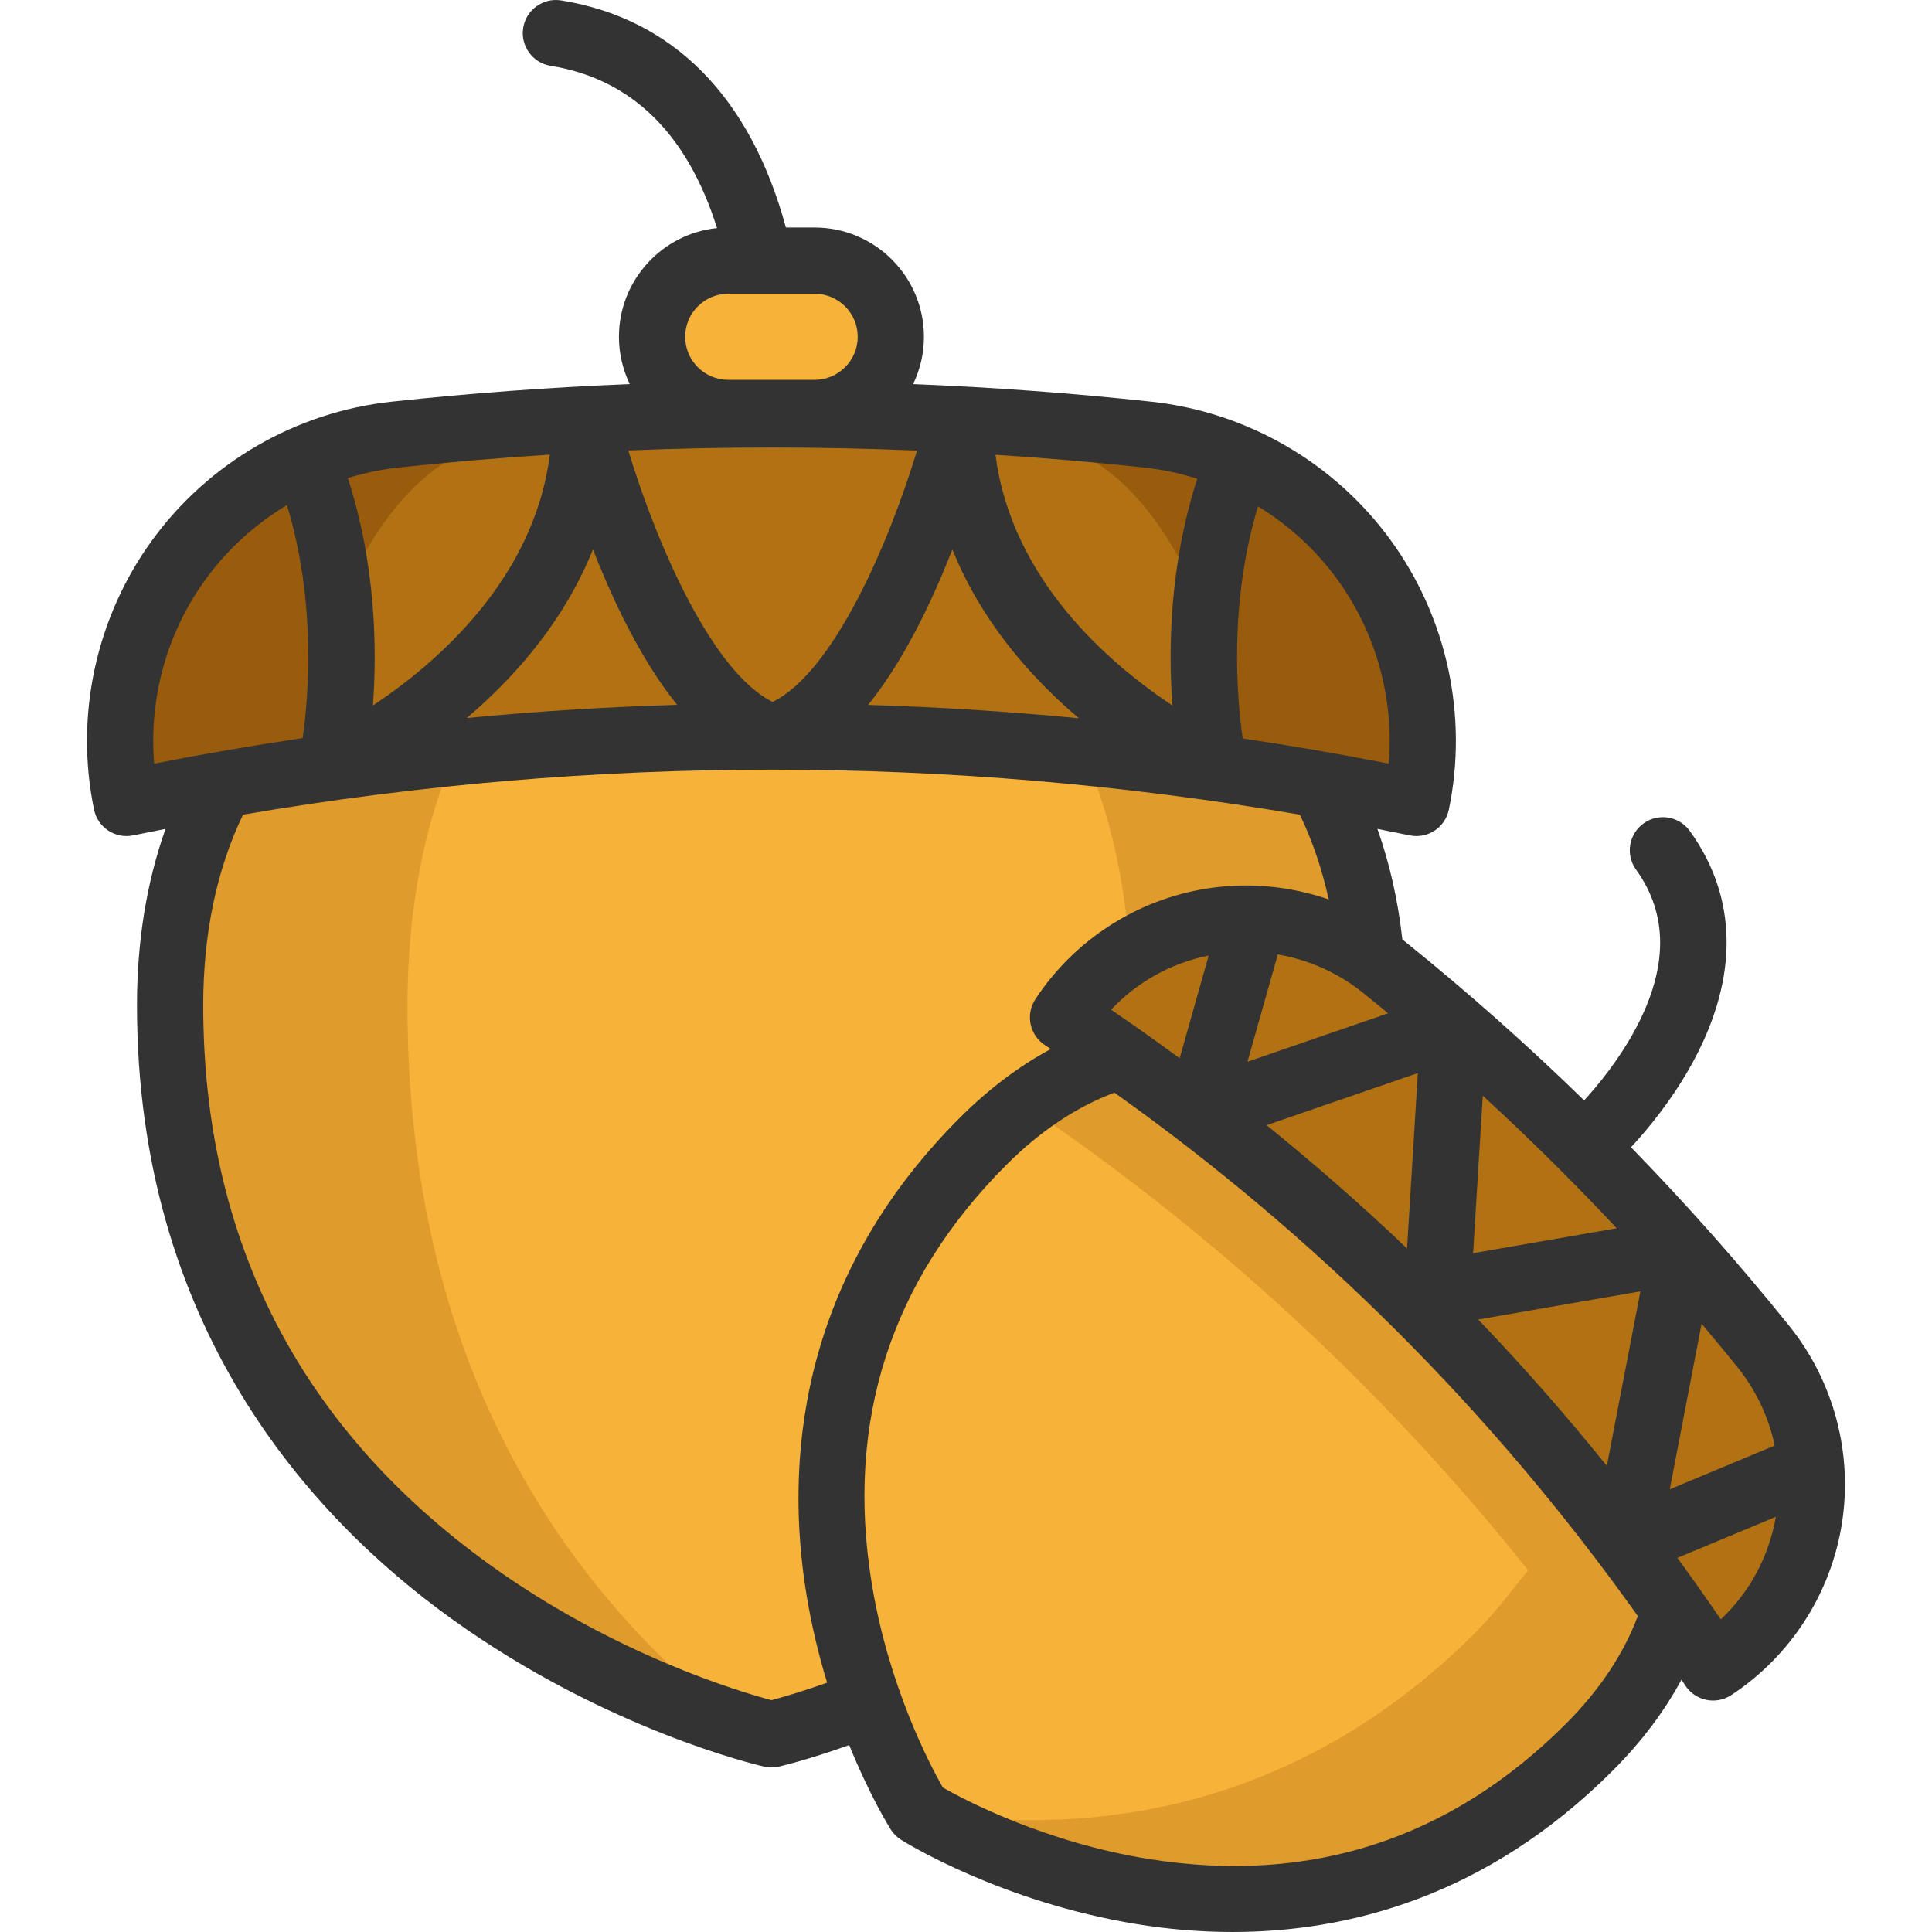 <?xml version="1.0" encoding="iso-8859-1"?>
<!-- Generator: Adobe Illustrator 19.0.0, SVG Export Plug-In . SVG Version: 6.00 Build 0)  -->
<svg version="1.1" id="Layer_1" xmlns="http://www.w3.org/2000/svg" xmlns:xlink="http://www.w3.org/1999/xlink" x="0px" y="0px"
	 viewBox="0 0 512.005 512.005" style="enable-background:new 0 0 512.005 512.005;" xml:space="preserve">
<path style="fill:#F7B239;" d="M350.087,208.191c6.997,13.081,11.478,28.257,12.941,45.702
	c-26.584-18.37-63.534-11.572-81.588,15.913c5.055,3.323,10.062,6.716,15.012,10.203c-12.496,3.791-24.688,11.127-36.19,22.629
	c-52.477,52.477-42.812,113.565-30.375,148.713c-15.386,6.096-25.718,8.448-25.718,8.448S44.809,423.48,44.809,266.576
	c0-22.863,4.809-42.215,13.479-58.386c48.253-8.495,97.067-12.73,145.882-12.73C252.996,195.461,301.811,199.708,350.087,208.191z"
	/>
<g>
	<path style="fill:#E09B2D;" d="M107.988,266.693c0-26.119,4.499-48.355,12.62-67.075c-20.847,2.078-41.635,4.931-62.32,8.572
		c-8.67,16.17-13.479,35.523-13.479,58.386c0,136.127,119.93,181.481,151.697,191.108
		C153.949,424.855,107.988,366.346,107.988,266.693z"/>
	<path style="fill:#E09B2D;" d="M299.849,266.693c0-26.119-4.499-48.355-12.62-67.075c20.847,2.078,41.635,4.931,62.32,8.572
		c8.67,16.17,13.479,35.523,13.479,58.386c0,136.127-119.93,181.481-151.697,191.108
		C253.888,424.855,299.849,366.346,299.849,266.693z"/>
</g>
<path style="fill:#B27214;" d="M443.504,427.06c-20.031-28.596-42.496-55.343-67.102-79.95
	c-24.606-24.606-51.354-47.071-79.95-67.102c-4.949-3.487-9.957-6.88-15.012-10.203c18.054-27.485,55.004-34.283,81.588-15.913
	c1.182,0.819,2.34,1.685,3.475,2.598c37.02,29.789,70.73,63.499,100.519,100.519c8.705,10.811,12.882,23.694,12.882,36.459
	c0,18.814-9.091,37.36-26.186,48.604C450.395,437.018,447.002,432.01,443.504,427.06z"/>
<path style="fill:#995C0D;" d="M376.823,196.326c0,5.476-0.562,11.057-1.72,16.65c-8.319-1.72-16.661-3.323-25.016-4.785
	c-7.547-1.322-15.117-2.551-22.687-3.662c-40.858-6.049-82.044-9.068-123.23-9.068s-82.372,3.019-123.218,9.056
	c-7.559,1.123-15.117,2.352-22.664,3.674c-8.366,1.463-16.708,3.066-25.039,4.785c-9.77-47.188,23.284-92.434,71.186-97.617
	c33.148-3.58,66.435-5.371,99.735-5.371s66.588,1.79,99.735,5.371C346.121,119.922,376.823,155.62,376.823,196.326z"/>
<path style="fill:#B27214;" d="M327.4,204.529c-40.858-6.049-82.044-9.068-123.23-9.068s-82.372,3.019-123.218,9.056
	c2.609-45,23.635-82.921,51.868-88.058c23.717-4.306,47.539-6.47,71.35-6.47c23.822,0,47.644,2.165,71.35,6.47
	C303.765,121.607,324.802,159.54,327.4,204.529z"/>
<path style="fill:#F7B239;" d="M443.504,427.06c-2.516,8.307-6.599,16.474-12.438,24.396c-2.949,4.002-6.33,7.933-10.191,11.794
	c-79.072,79.072-177.672,17.071-177.672,17.071s-7.009-11.151-13.315-28.97c-12.438-35.148-22.102-96.237,30.375-148.713
	c3.697-3.697,7.453-6.95,11.268-9.793c8.085-6.049,16.427-10.261,24.922-12.835c28.596,20.031,55.343,42.496,79.95,67.102
	C401.008,371.717,423.473,398.464,443.504,427.06z"/>
<g>
	<path style="fill:#E09B2D;" d="M443.504,427.06c-2.516,8.307-6.599,16.474-12.438,24.396c-2.949,4.002-6.33,7.933-10.191,11.794
		c-79.072,79.072-177.672,17.071-177.672,17.071s-0.082-0.117-0.222-0.363c42.063,6.646,96.365,1.919,144.665-44.017
		c4.692-4.458,8.799-9.009,12.391-13.631c4.06-5.242,13.526-16.626,20.885-25.413C428.749,406.702,436.285,416.764,443.504,427.06z"
		/>
	<path style="fill:#E09B2D;" d="M443.504,427.06c-2.516,8.307-6.599,16.474-12.438,24.396c-1.299-1.895-2.609-3.791-3.943-5.675
		c-20.031-28.596-42.496-55.343-67.102-79.95c-24.606-24.606-51.354-47.071-79.95-67.102c-2.832-1.989-5.675-3.955-8.541-5.885
		c8.085-6.049,16.427-10.261,24.922-12.835c28.596,20.031,55.343,42.496,79.95,67.102
		C401.008,371.717,423.473,398.464,443.504,427.06z"/>
</g>
<path style="fill:#F7B239;" d="M215.628,69.252h-22.913c-11.146,0-20.182,9.036-20.182,20.182l0,0
	c0,11.146,9.036,20.182,20.182,20.182h22.913c11.146,0,20.182-9.036,20.182-20.182l0,0C235.81,78.288,226.774,69.252,215.628,69.252
	z"/>
<path style="fill:#333333;" d="M474.133,351.323c-13.198-16.396-27.188-32.183-41.89-47.283c4.371-4.714,11.042-12.707,16.413-22.61
	c12.17-22.438,11.876-43.611-0.849-61.231c-2.839-3.929-8.324-4.815-12.252-1.976c-3.929,2.837-4.814,8.323-1.976,12.252
	c8.557,11.847,8.503,26.056-0.159,42.232c-4.356,8.135-9.906,14.862-13.602,18.905c-15.176-14.792-31.046-28.867-47.536-42.141
	c-0.208-0.168-0.427-0.321-0.638-0.487c-1.149-10.354-3.363-20.153-6.607-29.314c2.851,0.56,5.703,1.124,8.552,1.715
	c0.59,0.122,1.186,0.183,1.78,0.183c1.699,0,3.376-0.494,4.818-1.44c1.946-1.278,3.303-3.276,3.776-5.555
	c5.151-24.872-0.472-50.911-15.425-71.442c-14.981-20.569-38.097-33.937-63.417-36.673c-20.971-2.266-42.034-3.819-63.132-4.663
	c1.832-3.797,2.869-8.048,2.869-12.539c0-15.968-12.991-28.958-28.958-28.958h-7.629c-9.407-34.65-29.891-55.404-59.557-60.183
	c-4.787-0.773-9.289,2.483-10.06,7.268c-0.771,4.784,2.484,9.288,7.268,10.059c21.382,3.443,36.181,17.899,44.106,43.005
	c-14.584,1.486-26,13.838-26,28.808c0,4.491,1.035,8.743,2.868,12.539c-21.097,0.844-42.16,2.396-63.131,4.663
	c-25.321,2.736-48.435,16.103-63.417,36.673c-14.953,20.531-20.574,46.57-15.425,71.442c0.472,2.279,1.83,4.277,3.776,5.555
	c1.947,1.279,4.32,1.73,6.598,1.259c2.855-0.591,5.712-1.157,8.569-1.719c-5.016,14.148-7.564,29.791-7.564,46.727
	c0,84.771,45.315,135.199,83.33,162.576c40.816,29.394,81.164,38.819,82.862,39.206c0.641,0.146,1.295,0.22,1.949,0.22
	c0.653,0,1.306-0.074,1.947-0.219c0.365-0.083,7.507-1.728,18.662-5.703c5.473,13.467,10.612,21.738,10.989,22.337
	c0.701,1.115,1.643,2.057,2.758,2.758c1.068,0.672,26.571,16.515,62.45,22.351c7.72,1.257,16.26,2.084,25.373,2.084
	c30.466,0,67.269-9.26,100.731-42.722c7.583-7.583,13.687-15.66,18.256-24.138c0.345,0.523,0.697,1.04,1.041,1.563
	c1.685,2.566,4.486,3.958,7.342,3.958c1.653,0,3.325-0.467,4.81-1.441c15.722-10.327,26.414-26.908,29.334-45.489
	C491.064,385.118,485.96,366.014,474.133,351.323z M470.314,383.091L442.51,394.68l8.441-43.873
	c3.212,3.807,6.388,7.643,9.51,11.522C465.376,368.433,468.717,375.569,470.314,383.091z M391.741,349.691l42.989-7.463
	l-8.896,46.238C414.997,375.04,403.64,362.099,391.741,349.691z M294.457,267.578c6.899-7.339,15.811-12.308,25.862-14.357
	l-7.695,27.227C306.649,276.068,300.611,271.756,294.457,267.578z M361.277,263.143c2.211,1.781,4.411,3.577,6.6,5.387
	l-37.275,12.837l8.034-28.425C346.846,254.357,354.668,257.823,361.277,263.143z M428.455,325.505l-38.065,6.607l2.571-41.73
	C405.231,301.631,417.075,313.354,428.455,325.505z M375.745,284.383l-2.862,46.474c-11.93-11.386-24.36-22.261-37.226-32.669
	L375.745,284.383z M354.352,153.464c10.32,14.169,15.122,31.596,13.677,48.899c-12.881-2.524-25.782-4.739-38.697-6.665
	c-1.559-10.918-3.669-35.833,4.051-61.505C341.493,139.139,348.657,145.646,354.352,153.464z M243.025,119.41
	c-7.747,25.531-22.404,58.837-38.259,66.604c-15.834-7.763-30.506-41.097-38.264-66.633
	C191.992,118.331,217.535,118.343,243.025,119.41z M160.249,153.184c6.015,14.004,12.433,25.217,19.206,33.603
	c-18.603,0.552-37.198,1.712-55.775,3.498c1.216-1.032,2.434-2.09,3.655-3.199c13.754-12.497,23.777-26.499,29.808-41.469
	C158.114,148.093,159.15,150.627,160.249,153.184z M249.28,153.184c1.099-2.558,2.133-5.091,3.104-7.568
	c6.032,14.968,16.054,28.972,29.808,41.469c1.247,1.134,2.492,2.213,3.734,3.266c-18.606-1.804-37.232-2.978-55.865-3.545
	C236.84,178.419,243.261,167.198,249.28,153.184z M317.281,126.869c-7.368,22.94-7.686,45.176-6.573,60.095
	c-16.823-11.159-42.65-33.373-46.886-66.442c13.165,0.849,26.309,1.969,39.414,3.386
	C308.039,124.426,312.738,125.437,317.281,126.869z M192.987,77.849h8.388c0.001,0,0.002,0,0.004,0c0.002,0,0.004,0,0.006,0h14.517
	c6.289,0,11.407,5.117,11.407,11.407s-5.118,11.407-11.407,11.407h-22.913c-6.289,0-11.407-5.118-11.407-11.407
	C181.581,82.967,186.698,77.849,192.987,77.849z M105.651,123.907c13.321-1.439,26.681-2.571,40.061-3.425
	c-4.22,33.094-30.063,55.322-46.891,66.482c1.116-14.957,0.791-37.267-6.632-60.27C96.552,125.358,101.052,124.403,105.651,123.907z
	 M54.536,153.464c5.821-7.991,13.176-14.617,21.509-19.602c7.817,25.717,5.73,50.728,4.168,61.735
	c-13.134,1.948-26.254,4.198-39.353,6.765C39.413,185.06,44.216,167.633,54.536,153.464z M204.444,450.57
	c-8.268-2.196-41.489-12.029-74.554-35.841c-50.454-36.335-76.036-86.242-76.036-148.334c0-18.948,3.553-35.908,10.549-50.496
	c93.062-15.909,187.02-15.909,280.082,0c3.333,6.952,5.889,14.459,7.646,22.464c-10.264-3.543-21.342-4.609-32.258-2.892
	c-18.582,2.922-35.162,13.614-45.489,29.336c-2.661,4.051-1.534,9.491,2.517,12.152c0.525,0.345,1.044,0.697,1.568,1.044
	c-8.478,4.569-16.555,10.673-24.139,18.257c-43.471,43.471-46.093,92.57-40.638,126.103c1.383,8.504,3.332,16.416,5.504,23.566
	C212.297,448.383,207.09,449.867,204.444,450.57z M414.942,456.871c-30.536,30.536-67.641,42.589-110.289,35.82
	c-27.497-4.363-48.744-15.537-54.781-18.965c-3.414-5.986-14.412-26.839-18.859-54.183c-6.977-42.888,5.043-80.193,35.725-110.875
	c8.926-8.926,18.53-15.333,28.6-19.102c53.867,38.317,100.39,84.84,138.706,138.707
	C430.275,438.342,423.868,447.945,414.942,456.871z M456.028,429.149c-3.743-5.512-7.596-10.926-11.5-16.294l26.099-10.879
	C468.756,412.562,463.684,421.952,456.028,429.149z"/>
<g>
</g>
<g>
</g>
<g>
</g>
<g>
</g>
<g>
</g>
<g>
</g>
<g>
</g>
<g>
</g>
<g>
</g>
<g>
</g>
<g>
</g>
<g>
</g>
<g>
</g>
<g>
</g>
<g>
</g>
</svg>
